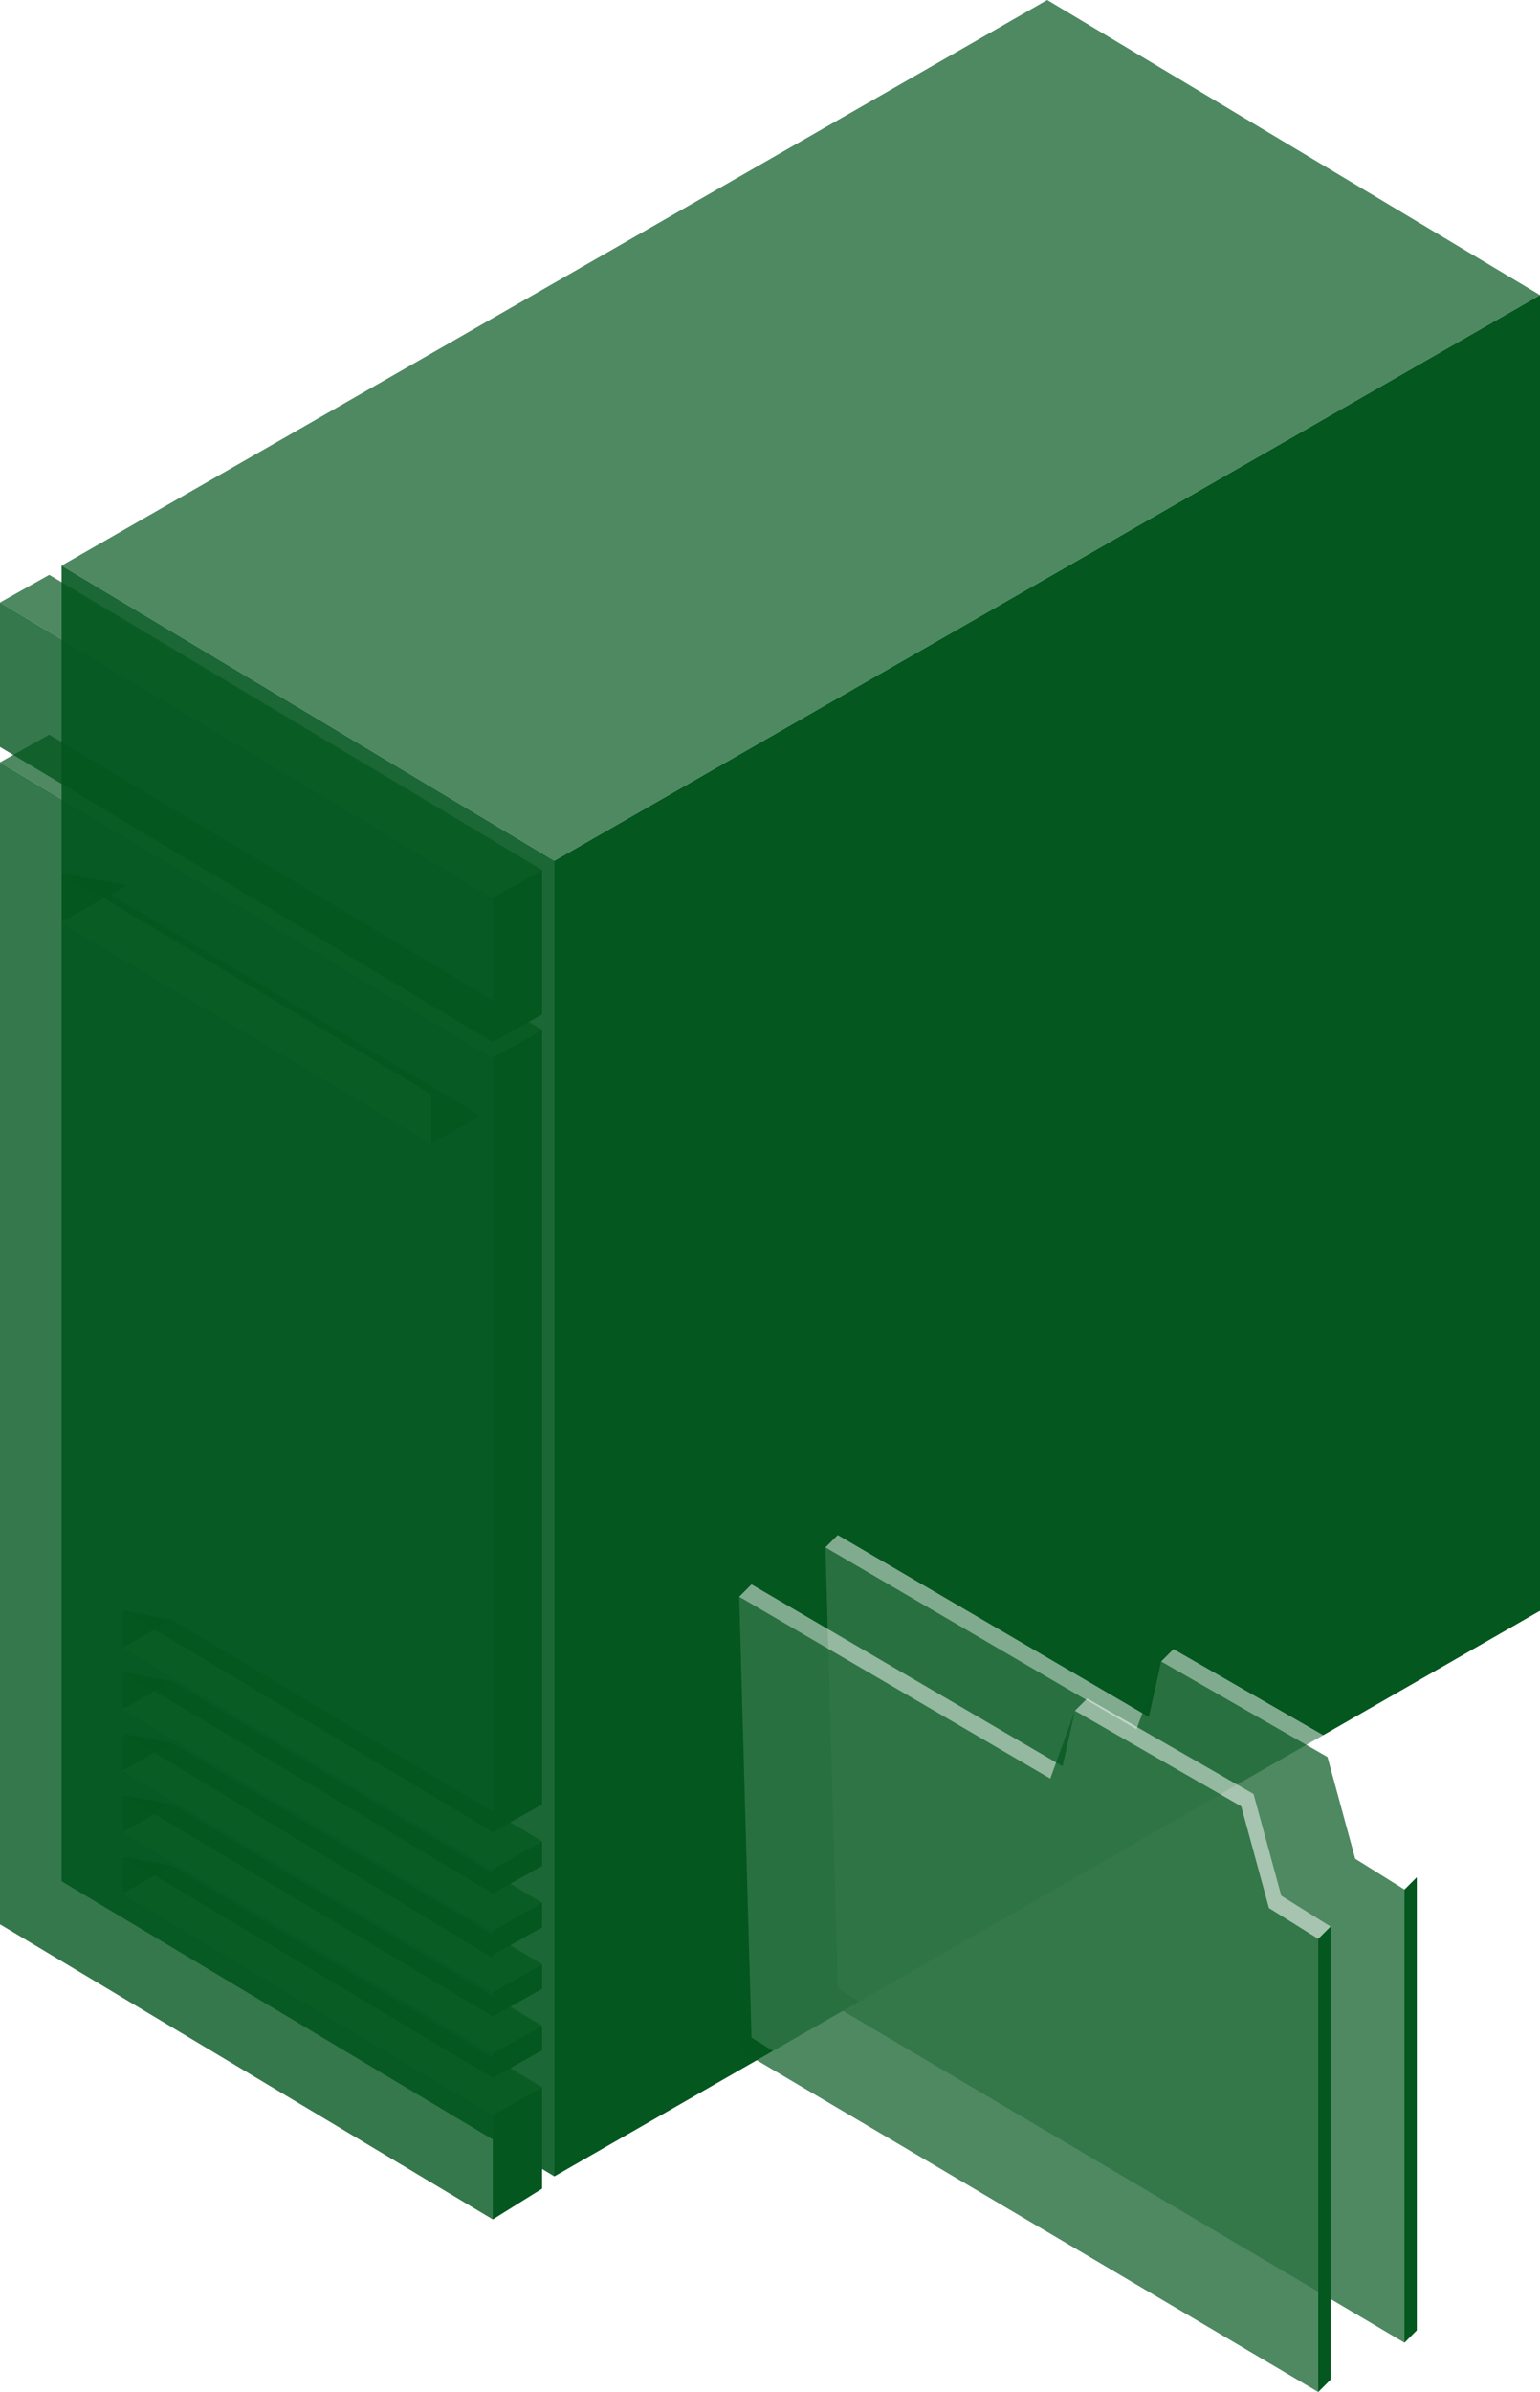 <svg width="125" height="194" viewBox="0 0 125 194" fill="none" xmlns="http://www.w3.org/2000/svg">
<path opacity="0.9" fill-rule="evenodd" clip-rule="evenodd" d="M45 176.511V69.807L5 45.873L5 152.577L45 176.511Z" fill="#03571F"/>
<path fill-rule="evenodd" clip-rule="evenodd" d="M5 70.804V74.793L10.333 71.801L5 70.804ZM10 133.63V130.638L14 131.386L10 133.63ZM10 138.616V135.624L14 136.372L10 138.616ZM10 148.588V145.597L14 146.345L10 148.588ZM10 150.583V153.575L14 151.331L10 150.583ZM10 143.602V140.61L14 141.358L10 143.602Z" fill="#03571F"/>
<g filter="url(#filter0_b_55_1457)">
<path fill-rule="evenodd" clip-rule="evenodd" d="M45 69.807L5 45.873L85 0L125 23.934L45 69.807ZM44 83.519L40 85.762L0 61.829L4 59.585L44 83.519ZM40 151.58L44 149.336L14 131.386L10 133.63L40 151.58ZM44 159.309L40 161.552L10 143.602L14 141.358L44 159.309ZM40 156.566L44 154.323L14 136.372L10 138.616L40 156.566ZM44 164.295L40 166.539L10 148.588L14 146.345L44 164.295ZM40 171.525L44 169.281L14 151.331L10 153.575L40 171.525ZM39 90.499L35 92.743L5 74.793L9 72.549L39 90.499ZM40 72.798L44 70.555L4 46.621L0 48.865L40 72.798Z" fill="#03571F" fill-opacity="0.7"/>
</g>
<g filter="url(#filter1_b_55_1457)">
<path fill-rule="evenodd" clip-rule="evenodd" d="M40 72.798V84.516L0 60.582V48.865L40 72.798ZM40 180.001V171.525L10 153.575V150.583L40 168.533V166.539L10 148.588V145.597L40 163.547V161.552L10 143.602V140.61L40 158.81V156.566L10 138.616V135.624L40 153.575V151.58L10 133.63V130.638L40 148.588V85.762L0 61.829V156.068L40 180.001ZM5 70.804L35 88.754V92.743L5 74.793V70.804Z" fill="#03571F" fill-opacity="0.8"/>
</g>
<path fill-rule="evenodd" clip-rule="evenodd" d="M45 69.807L125 23.934V130.638L45 176.511V69.807ZM40 72.798L44 70.555V82.272L40 84.516V72.798ZM44 169.281L40 171.525V180.001L44 177.508V169.281ZM40 151.58L44 149.336V151.331L40 153.575V151.58ZM44 154.323L40 156.566V158.561L44 156.317V154.323ZM40 161.553L44 159.309V161.303L40 163.547V161.553ZM44 164.295L40 166.539V168.533L44 166.289V164.295ZM40 85.762L44 83.519V146.345L40 148.588V85.762Z" fill="#03571F"/>
<g filter="url(#filter2_b_55_1457)">
<path fill-rule="evenodd" clip-rule="evenodd" d="M68 124.5L93.25 139.25L94.25 134.75L95.25 133.75L108.75 141.5L111 149.75L115 152.25V189L114 190L68 161.25L67 125.5L68 124.5Z" fill="white" fill-opacity="0.5"/>
</g>
<path fill-rule="evenodd" clip-rule="evenodd" d="M114 153.25L115 152.25V189L114 190V153.25Z" fill="#03571F"/>
<g filter="url(#filter3_b_55_1457)">
<path fill-rule="evenodd" clip-rule="evenodd" d="M67 125.5L92.25 140.25L94.25 134.75L107.75 142.5L110 150.75L114 153.25V190L67 162.25V125.5Z" fill="#03571F" fill-opacity="0.7"/>
</g>
<g filter="url(#filter4_b_55_1457)">
<path fill-rule="evenodd" clip-rule="evenodd" d="M61 128.5L86.25 143.25L87.25 138.75L88.25 137.75L101.75 145.5L104 153.75L108 156.25V193L107 194L61 165.25L60 129.5L61 128.5Z" fill="white" fill-opacity="0.5"/>
</g>
<g filter="url(#filter5_b_55_1457)">
<path fill-rule="evenodd" clip-rule="evenodd" d="M60 129.5L85.25 144.25L87.25 138.75L100.75 146.5L103 154.75L107 157.25V194L60 166.25V129.5Z" fill="#03571F" fill-opacity="0.7"/>
</g>
<path fill-rule="evenodd" clip-rule="evenodd" d="M107 157.25L108 156.25V193L107 194V157.25Z" fill="#03571F"/>
<defs>
<filter id="filter0_b_55_1457" x="-100" y="-100" width="325" height="371.525" filterUnits="userSpaceOnUse" color-interpolation-filters="sRGB">
<feFlood flood-opacity="0" result="BackgroundImageFix"/>
<feGaussianBlur in="BackgroundImageFix" stdDeviation="50"/>
<feComposite in2="SourceAlpha" operator="in" result="effect1_backgroundBlur_55_1457"/>
<feBlend mode="normal" in="SourceGraphic" in2="effect1_backgroundBlur_55_1457" result="shape"/>
</filter>
<filter id="filter1_b_55_1457" x="-100" y="-51.135" width="240" height="331.137" filterUnits="userSpaceOnUse" color-interpolation-filters="sRGB">
<feFlood flood-opacity="0" result="BackgroundImageFix"/>
<feGaussianBlur in="BackgroundImageFix" stdDeviation="50"/>
<feComposite in2="SourceAlpha" operator="in" result="effect1_backgroundBlur_55_1457"/>
<feBlend mode="normal" in="SourceGraphic" in2="effect1_backgroundBlur_55_1457" result="shape"/>
</filter>
<filter id="filter2_b_55_1457" x="17" y="74.5" width="148" height="165.5" filterUnits="userSpaceOnUse" color-interpolation-filters="sRGB">
<feFlood flood-opacity="0" result="BackgroundImageFix"/>
<feGaussianBlur in="BackgroundImageFix" stdDeviation="25"/>
<feComposite in2="SourceAlpha" operator="in" result="effect1_backgroundBlur_55_1457"/>
<feBlend mode="normal" in="SourceGraphic" in2="effect1_backgroundBlur_55_1457" result="shape"/>
</filter>
<filter id="filter3_b_55_1457" x="-68.914" y="-10.414" width="318.828" height="336.328" filterUnits="userSpaceOnUse" color-interpolation-filters="sRGB">
<feFlood flood-opacity="0" result="BackgroundImageFix"/>
<feGaussianBlur in="BackgroundImageFix" stdDeviation="67.957"/>
<feComposite in2="SourceAlpha" operator="in" result="effect1_backgroundBlur_55_1457"/>
<feBlend mode="normal" in="SourceGraphic" in2="effect1_backgroundBlur_55_1457" result="shape"/>
</filter>
<filter id="filter4_b_55_1457" x="10" y="78.5" width="148" height="165.5" filterUnits="userSpaceOnUse" color-interpolation-filters="sRGB">
<feFlood flood-opacity="0" result="BackgroundImageFix"/>
<feGaussianBlur in="BackgroundImageFix" stdDeviation="25"/>
<feComposite in2="SourceAlpha" operator="in" result="effect1_backgroundBlur_55_1457"/>
<feBlend mode="normal" in="SourceGraphic" in2="effect1_backgroundBlur_55_1457" result="shape"/>
</filter>
<filter id="filter5_b_55_1457" x="-75.914" y="-6.414" width="318.828" height="336.328" filterUnits="userSpaceOnUse" color-interpolation-filters="sRGB">
<feFlood flood-opacity="0" result="BackgroundImageFix"/>
<feGaussianBlur in="BackgroundImageFix" stdDeviation="67.957"/>
<feComposite in2="SourceAlpha" operator="in" result="effect1_backgroundBlur_55_1457"/>
<feBlend mode="normal" in="SourceGraphic" in2="effect1_backgroundBlur_55_1457" result="shape"/>
</filter>
</defs>
</svg>
